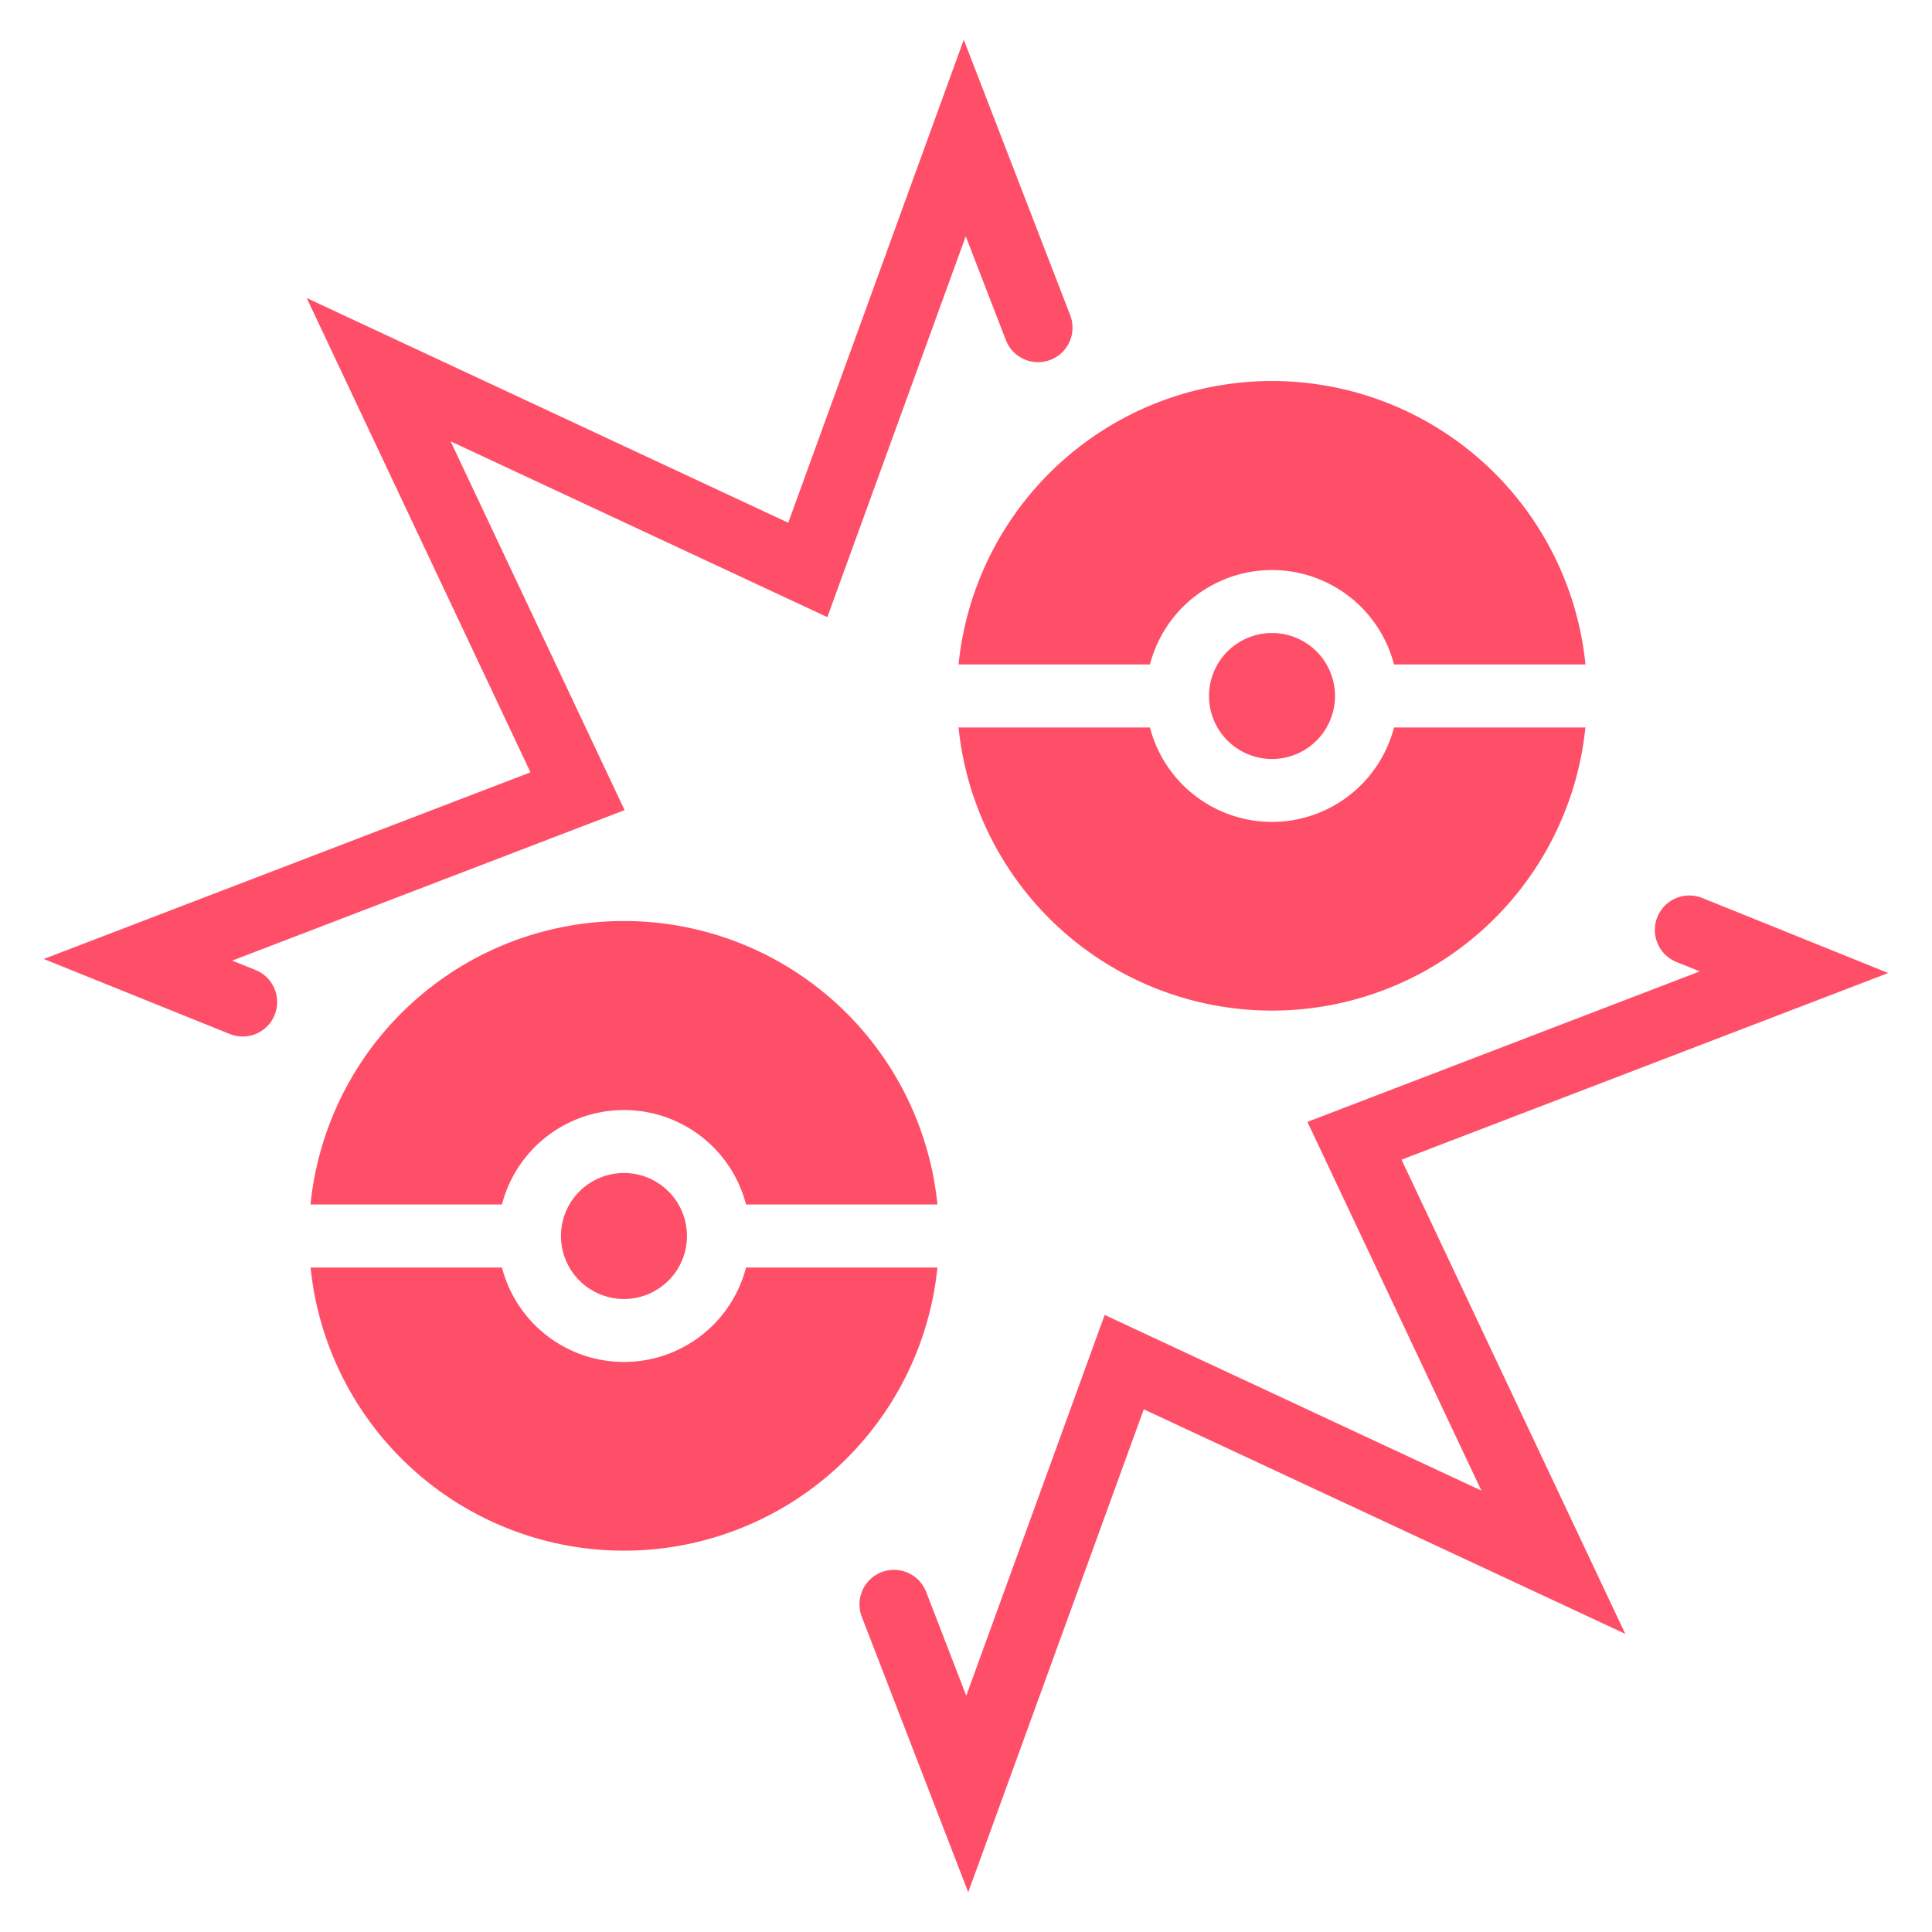 <svg xmlns="http://www.w3.org/2000/svg" width="28" height="28" fill="none"><path fill="#FF4F68" d="M20.203 10.543h2.774a4.566 4.566 0 0 1-9.085 0h2.774a1.827 1.827 0 0 0 3.537 0m-1.768-5.021a4.566 4.566 0 0 1 4.543 4.108h-2.775a1.827 1.827 0 0 0-3.537 0h-2.774a4.566 4.566 0 0 1 4.543-4.108"/><path fill="#FF4F68" d="M18.435 11a.913.913 0 1 0 0-1.826.913.913 0 0 0 0 1.826m-7.623 7.37h2.774a4.566 4.566 0 0 1-9.085 0h2.774a1.827 1.827 0 0 0 3.537 0m-1.769-5.022a4.566 4.566 0 0 1 4.543 4.108h-2.774a1.827 1.827 0 0 0-3.537 0H4.5a4.566 4.566 0 0 1 4.542-4.108Z"/><path fill="#FF4F68" d="M9.043 18.826a.913.913 0 1 0 0-1.826.913.913 0 0 0 0 1.826"/><path stroke="#FF4F68" stroke-linecap="round" d="M3.517 14.522 2 13.91l6.37-2.443-2.882-6.109 6.219 2.902L13.982 2l1.062 2.749m9.439 8.729L26 14.09l-6.37 2.443 2.882 6.108-6.219-2.9L14.018 26l-1.062-2.749"/></svg>